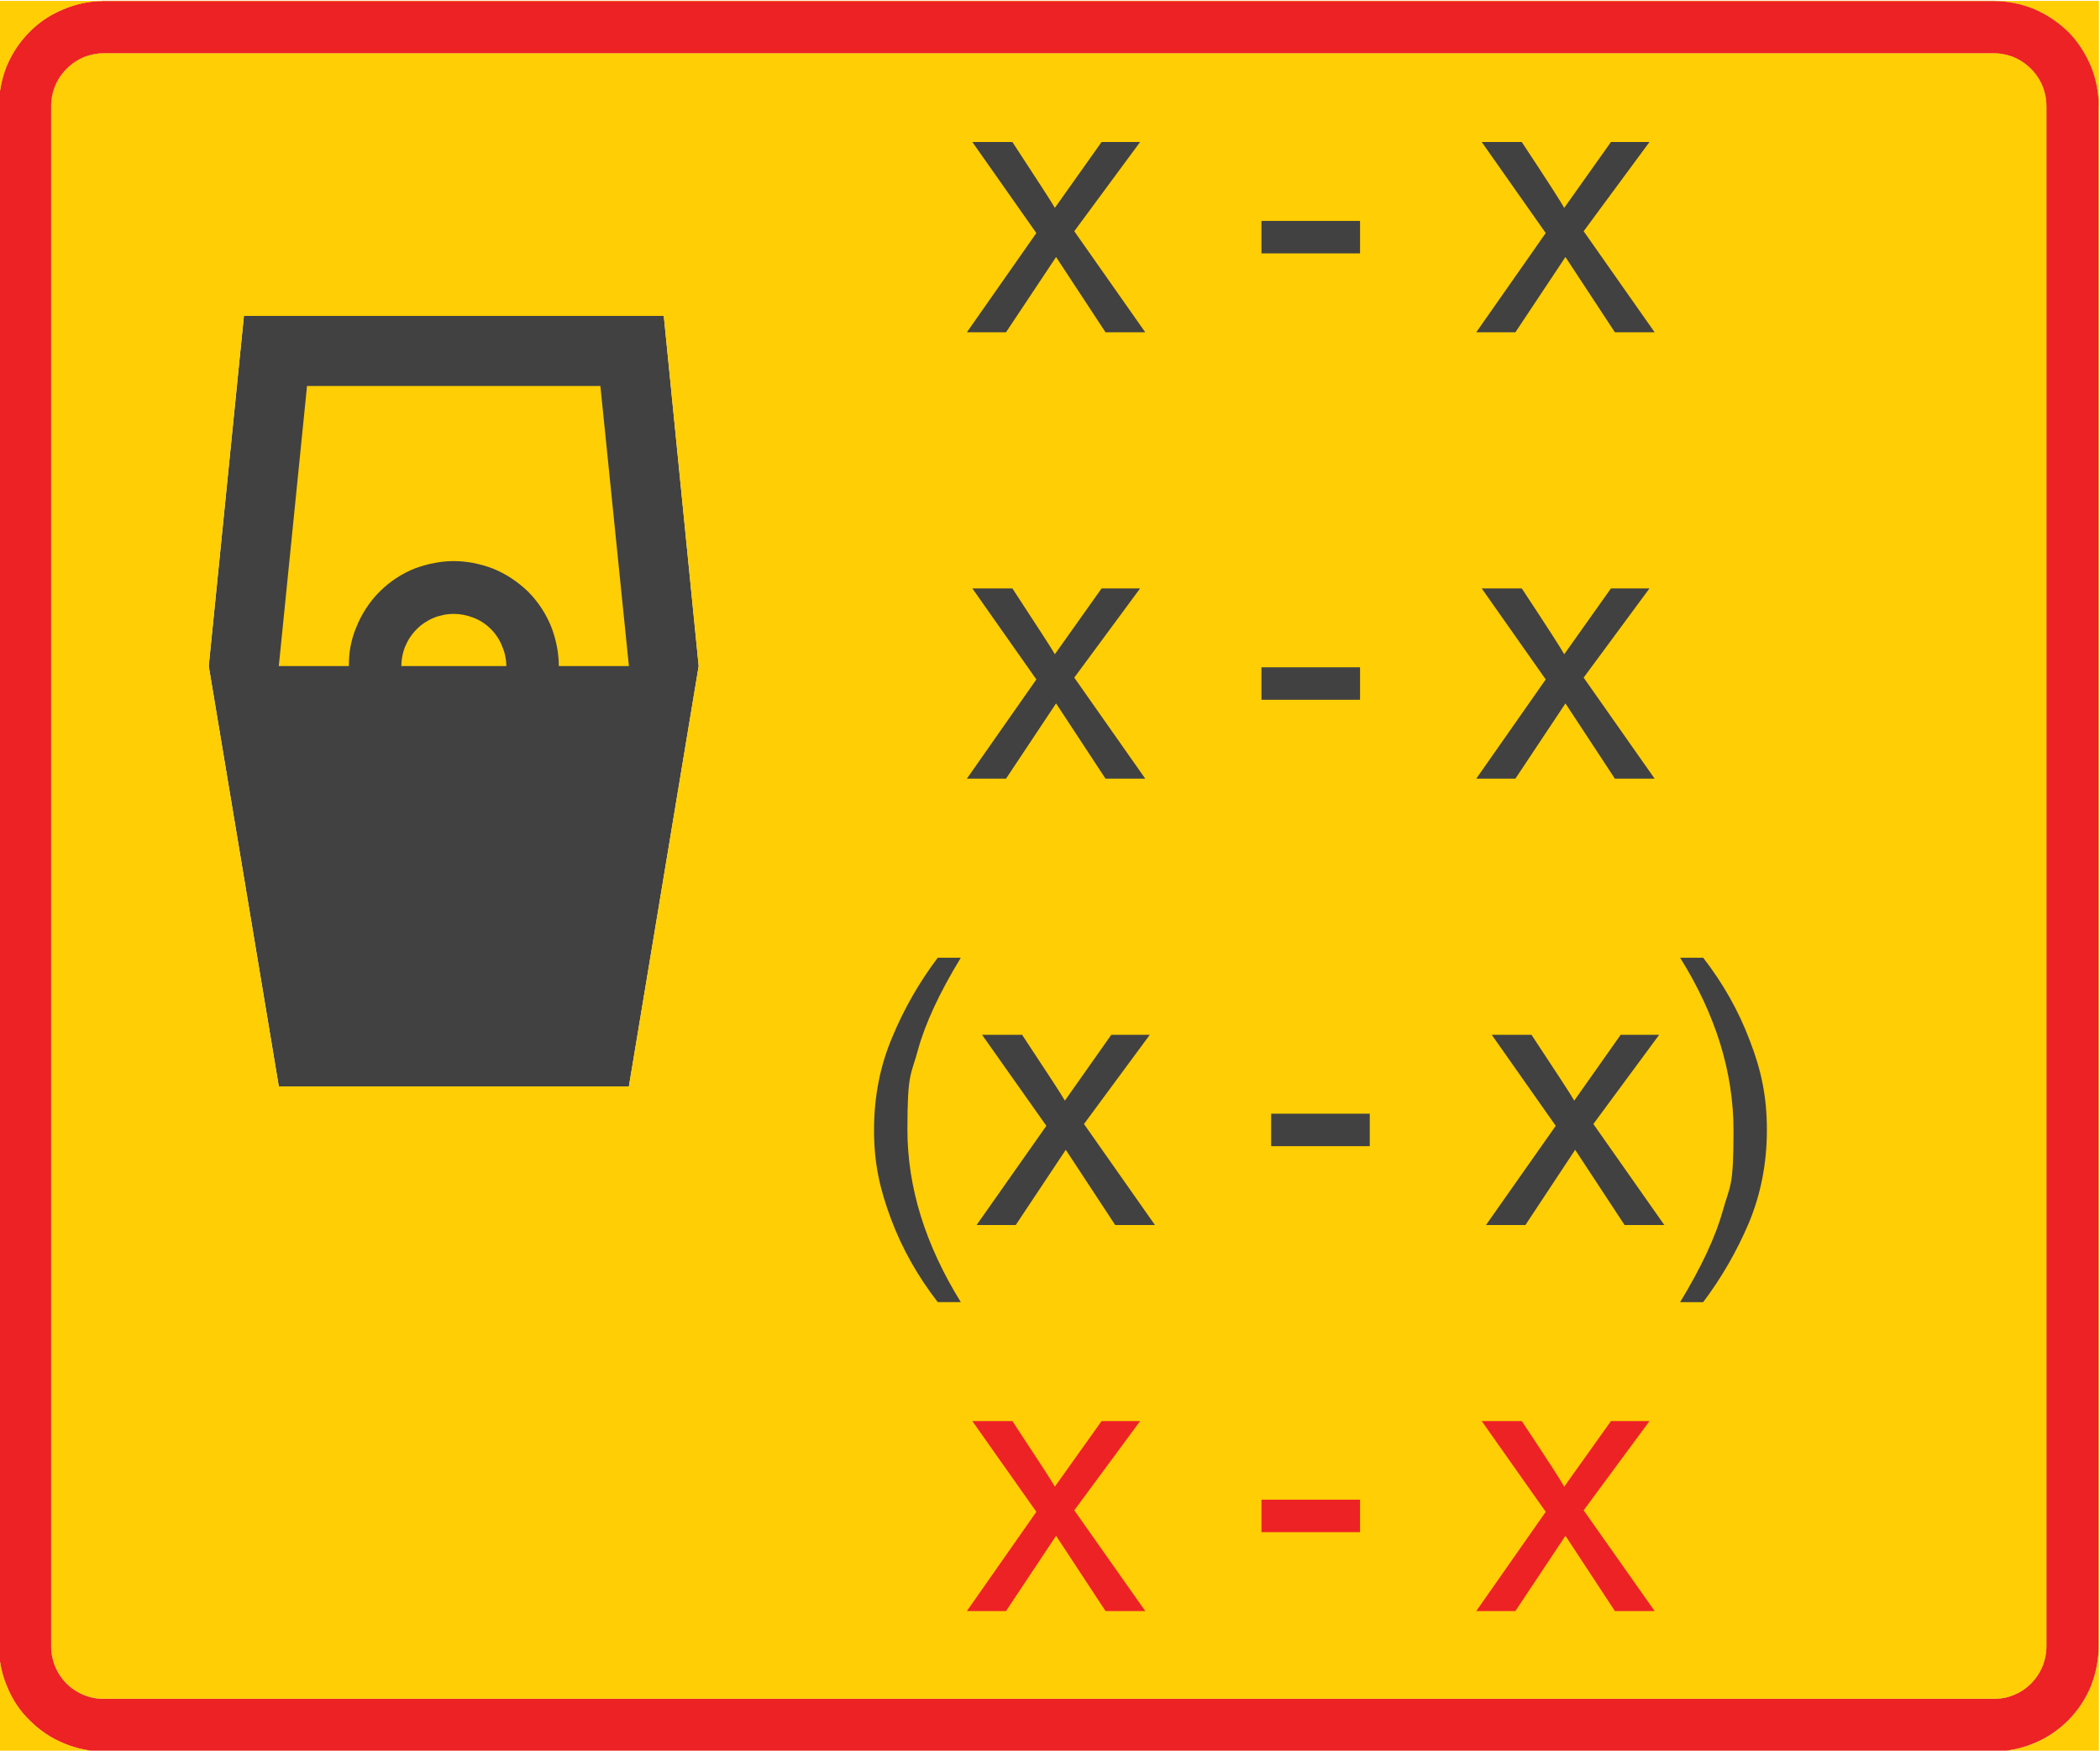 <?xml version="1.0" encoding="UTF-8"?>
<svg id="Layer_1" data-name="Layer 1" xmlns="http://www.w3.org/2000/svg" version="1.1" viewBox="0 0 692.2 576.9">
  <defs>
    <style>
      .cls-1 {
        fill: #ed2224;
      }

      .cls-1, .cls-2, .cls-3 {
        fill-rule: evenodd;
        stroke-width: 0px;
      }

      .cls-4 {
        stroke: #f6eb16;
      }

      .cls-4, .cls-5 {
        fill: none;
        stroke-linejoin: bevel;
        stroke-width: .1px;
      }

      .cls-5 {
        stroke: #ed2224;
      }

      .cls-2 {
        fill: #414141;
      }

      .cls-3 {
        fill: #ffce04;
      }
    </style>
  </defs>
  <g>
    <line class="cls-5" x1="-.4" y1="34.9" x2="-.4" y2="427.2"/>
    <line class="cls-4" x1="691.8" y1="577.2" x2="691.8" y2=".3"/>
    <path class="cls-5" d="M691.8,34.9c0-4.5-.9-9-2.6-13.2-1.8-4.2-4.3-8-7.5-11.2-3.2-3.3-7.1-5.8-11.3-7.6-4.2-1.7-8.7-2.6-13.2-2.6"/>
    <line class="cls-5" x1="657.2" y1=".3" x2="34.2" y2=".3"/>
    <path class="cls-5" d="M34.2.3c-4.5,0-9,.9-13.2,2.6-4.2,1.8-8,4.3-11.3,7.6-3.2,3.2-5.7,7-7.5,11.2C.5,25.9-.4,30.4-.4,34.9"/>
    <path class="cls-4" d="M657.2,559.8c4.6,0,9-1.8,12.2-5,3.3-3.3,5.1-7.7,5.1-12.3"/>
    <line class="cls-4" x1="674.5" y1="542.5" x2="674.5" y2="34.9"/>
    <path class="cls-4" d="M674.5,34.9c0-4.6-1.8-9-5.1-12.2-3.2-3.3-7.6-5.1-12.2-5.1"/>
    <line class="cls-4" x1="657.2" y1="17.6" x2="34.2" y2="17.6"/>
    <path class="cls-4" d="M34.2,17.6c-4.6,0-9,1.8-12.2,5.1-3.3,3.2-5.1,7.6-5.1,12.2"/>
    <line class="cls-4" x1="16.9" y1="34.9" x2="16.9" y2="542.5"/>
    <polyline class="cls-2" points="218.8 104.1 80.4 104.1 68.8 219.5 91.9 358 207.3 358 230.3 219.5 218.8 104.1"/>
    <path class="cls-3" d="M132.3,219.5h34.6c0-2-.4-4.2-1.3-6.3-.8-2.2-2.1-4.2-3.8-5.9s-3.7-3-5.9-3.8c-2.1-.8-4.3-1.2-6.3-1.2-4.6,0-9,1.8-12.2,5-3.3,3.3-5.1,7.6-5.1,12.2"/>
    <path class="cls-3" d="M197.9,127.2h-96.7l-9.3,92.3h23.1c0-2,.1-4.1.5-6.3.4-2.1,1-4.3,1.9-6.4,1.7-4.3,4.3-8.4,7.7-11.8,3.4-3.4,7.4-6,11.7-7.7,2.2-.8,4.3-1.4,6.5-1.8,2.1-.4,4.2-.6,6.3-.6s4.1.2,6.3.6c2.1.4,4.3,1,6.4,1.8,4.3,1.7,8.3,4.3,11.8,7.7,3.4,3.4,6,7.5,7.7,11.8.8,2.1,1.4,4.3,1.8,6.4.4,2.2.6,4.3.6,6.3h23.1l-9.4-92.3"/>
    <path class="cls-3" d="M691.8,34.9V.3h-34.6c2,0,4.1.2,6.3.6,2.1.4,4.3,1,6.4,1.8,4.3,1.7,8.3,4.3,11.7,7.7,3.5,3.4,6,7.4,7.8,11.7.8,2.2,1.4,4.3,1.8,6.5.4,2.1.6,4.2.6,6.3"/>
    <path class="cls-3" d="M34.2,577.2c-2,0-4.1-.2-6.3-.6-2.1-.4-4.3-1-6.4-1.9-4.3-1.7-8.3-4.2-11.7-7.7-3.4-3.4-6-7.4-7.7-11.7-.9-2.1-1.5-4.2-1.9-6.4-.4-2.1-.6-4.2-.6-6.3v34.6h34.6"/>
    <path class="cls-3" d="M691.8,542.5c0,2.1-.2,4.2-.6,6.3-.4,2.2-1,4.3-1.8,6.5-1.7,4.3-4.3,8.3-7.7,11.7-3.4,3.4-7.4,6-11.7,7.7-2.1.8-4.3,1.5-6.4,1.9-2.2.4-4.3.5-6.3.6h34.5v-34.7"/>
    <path class="cls-3" d="M230.3,219.5l-23,138.5h-115.4l-23.1-138.5,11.6-115.4h138.4l11.5,115.4M34.2,559.8h623c2,0,4.2-.3,6.4-1.2,2.1-.8,4.1-2.1,5.8-3.8,1.7-1.7,3-3.7,3.9-5.9.8-2.1,1.2-4.3,1.2-6.4V34.9c0-2-.4-4.2-1.2-6.3-.9-2.2-2.2-4.2-3.9-5.9s-3.7-3-5.8-3.9c-2.2-.8-4.4-1.2-6.4-1.2H34.2c-2,0-4.2.4-6.4,1.2-2.1.9-4.1,2.2-5.8,3.9-1.7,1.7-3,3.7-3.9,5.9-.8,2.1-1.2,4.3-1.2,6.3v507.6c0,2.1.4,4.3,1.2,6.4.9,2.2,2.2,4.2,3.9,5.9,1.7,1.7,3.7,3,5.8,3.8,2.2.9,4.4,1.2,6.4,1.2"/>
    <path class="cls-1" d="M16.9,542.5V34.9c0-2,.4-4.2,1.2-6.3.9-2.2,2.2-4.2,3.9-5.9,1.7-1.7,3.7-3,5.8-3.9,2.2-.8,4.4-1.2,6.4-1.2h623c2,0,4.2.4,6.4,1.2,2.1.9,4.1,2.2,5.8,3.9s3,3.7,3.9,5.9c.8,2.1,1.2,4.3,1.2,6.3v507.6c0,2.1-.4,4.3-1.2,6.4-.9,2.2-2.2,4.2-3.9,5.9-1.7,1.7-3.7,3-5.8,3.8-2.2.9-4.4,1.2-6.4,1.2H34.2c-4.6,0-9-1.8-12.2-5-3.3-3.3-5.1-7.7-5.1-12.3M691.8,542.5V34.9c0-4.6-.9-9.1-2.6-13.2-1.8-4.2-4.3-8.1-7.5-11.3-3.3-3.2-7.1-5.7-11.3-7.5-4.2-1.7-8.7-2.6-13.2-2.6H34.2c-4.6,0-9,.9-13.2,2.7-4.2,1.7-8.1,4.2-11.3,7.5-3.2,3.2-5.7,7-7.5,11.2C.5,25.9-.4,30.4-.4,34.9v507.6H-.4c0,4.6.9,9.1,2.7,13.3,1.7,4.2,4.2,8,7.5,11.2,3.2,3.2,7,5.8,11.2,7.5,4.2,1.8,8.7,2.7,13.2,2.7h623c2.1,0,4.2-.2,6.3-.6,2.2-.4,4.3-1,6.5-1.9,4.3-1.7,8.3-4.3,11.7-7.7,3.4-3.4,6-7.4,7.7-11.7.8-2.2,1.4-4.3,1.8-6.5.4-2.1.6-4.2.6-6.3"/>
    <line class="cls-4" x1="691.8" y1="542.5" x2="691.8" y2="34.9"/>
    <path class="cls-4" d="M691.8,34.9c0-4.6-.9-9.1-2.6-13.2-1.8-4.2-4.3-8.1-7.5-11.3-3.3-3.2-7.1-5.7-11.3-7.5-4.2-1.7-8.7-2.6-13.2-2.6"/>
    <line class="cls-4" x1="657.2" y1=".3" x2="657.2" y2=".3"/>
    <line class="cls-4" x1="34.2" y1=".3" x2="34.2" y2=".3"/>
    <line class="cls-4" x1="657.2" y1=".3" x2="34.2" y2=".3"/>
    <line class="cls-4" x1="34.2" y1=".3" x2="34.2" y2=".3"/>
    <path class="cls-4" d="M34.2.3c-4.6,0-9,.9-13.2,2.7-4.2,1.7-8.1,4.2-11.3,7.5-3.2,3.2-5.7,7-7.5,11.2C.5,25.9-.4,30.4-.4,34.9"/>
    <line class="cls-4" x1="-.4" y1="34.9" x2="-.4" y2="138.7"/>
    <polyline class="cls-4" points="-.4 138.7 -.4 427.2 -.4 542.5 -.4 542.6"/>
    <path class="cls-4" d="M-.4,542.6c0,4.5.9,9,2.7,13.2,1.7,4.2,4.2,8,7.5,11.2,3.2,3.2,7,5.8,11.2,7.5,4.2,1.8,8.7,2.7,13.2,2.7"/>
    <line class="cls-4" x1="34.2" y1="577.2" x2="657.2" y2="577.2"/>
    <path class="cls-4" d="M657.2,577.2c4.6,0,9.1-1,13.3-2.7,4.2-1.7,8-4.3,11.2-7.5,3.2-3.2,5.7-7,7.5-11.2,1.7-4.2,2.6-8.7,2.6-13.3"/>
    <line class="cls-4" x1="16.9" y1="542.5" x2="16.9" y2="34.9"/>
    <path class="cls-4" d="M16.9,34.9c0-4.6,1.8-9,5.1-12.2,3.2-3.3,7.6-5.1,12.2-5.1"/>
    <line class="cls-4" x1="34.2" y1="17.6" x2="657.2" y2="17.6"/>
    <path class="cls-4" d="M657.2,17.6c4.6,0,9,1.8,12.2,5.1,3.3,3.2,5.1,7.6,5.1,12.2"/>
    <line class="cls-4" x1="674.5" y1="34.9" x2="674.5" y2="542.5"/>
    <path class="cls-4" d="M674.5,542.5c0,4.6-1.8,9-5.1,12.3-3.2,3.2-7.6,5-12.2,5"/>
    <line class="cls-4" x1="657.2" y1="559.8" x2="34.2" y2="559.8"/>
    <path class="cls-4" d="M34.2,559.8c-4.6,0-9-1.8-12.2-5-3.3-3.3-5.1-7.7-5.1-12.3"/>
  </g>
  <g>
    <path class="cls-1" d="M377.5,530.9l-23.4-33.2,21.7-29.4h-12.7l-15.4,21.6c-.8-1.5-5.5-8.7-14-21.6h-13.2l21.1,29.9-22.9,32.7h12.9l16.5-24.8,16.3,24.8h13.1"/>
    <polyline class="cls-1" points="448.3 504.9 448.3 494.2 415.8 494.2 415.8 504.9 448.3 504.9"/>
    <path class="cls-1" d="M545.4,530.9l-23.4-33.2,21.7-29.4h-12.7l-15.4,21.6c-.8-1.5-5.4-8.7-14-21.6h-13.2l21.1,29.9-22.9,32.7h12.9l16.5-24.8,16.3,24.8h13.1"/>
  </g>
  <g>
    <path class="cls-2" d="M316.7,429.1c-11.7-18.9-17.6-37.8-17.6-56.9s1.2-17.7,3.5-26.3c2.4-8.7,7.1-18.8,14.1-30.3h-7.6c-6.1,8.1-11.1,16.8-15,26.2-4,9.4-6,19.6-6,30.6s1.9,19.4,5.6,29.3,8.9,19,15.4,27.4h7.6"/>
    <path class="cls-2" d="M380.7,403.7l-23.4-33.3,21.7-29.4h-12.7l-15.3,21.7c-.8-1.5-5.5-8.7-14.1-21.7h-13.2l21.2,30-23,32.7h12.9l16.5-24.8,16.3,24.8h13.1"/>
    <polyline class="cls-2" points="451.5 377.7 451.5 367 419 367 419 377.7 451.5 377.7"/>
    <path class="cls-2" d="M548.6,403.7l-23.4-33.3,21.7-29.4h-12.7l-15.3,21.7c-.8-1.5-5.5-8.7-14.1-21.7h-13.1l21.1,30-23,32.7h13l16.4-24.8,16.3,24.8h13.1"/>
    <path class="cls-2" d="M561.4,315.6h-7.6c11.8,18.9,17.6,37.8,17.6,56.9s-1.1,17.7-3.5,26.4c-2.4,8.6-7.1,18.7-14.1,30.2h7.6c6.1-8.1,11.1-16.8,15.1-26.2,3.9-9.4,5.9-19.6,5.9-30.5s-1.8-19.6-5.6-29.4c-3.7-9.9-8.9-19-15.4-27.4"/>
  </g>
  <g>
    <path class="cls-2" d="M377.5,256.6l-23.4-33.3,21.7-29.4h-12.7l-15.4,21.7c-.8-1.5-5.5-8.7-14-21.7h-13.2l21.1,30-22.9,32.7h12.9l16.5-24.8,16.3,24.8h13.1"/>
    <polyline class="cls-2" points="448.3 230.6 448.3 219.9 415.8 219.9 415.8 230.6 448.3 230.6"/>
    <path class="cls-2" d="M545.4,256.6l-23.4-33.3,21.7-29.4h-12.7l-15.4,21.7c-.8-1.5-5.4-8.7-14-21.7h-13.2l21.1,30-22.9,32.7h12.9l16.5-24.8,16.3,24.8h13.1"/>
  </g>
  <g>
    <path class="cls-2" d="M377.5,109.5l-23.4-33.3,21.7-29.4h-12.7l-15.4,21.7c-.8-1.5-5.5-8.7-14-21.7h-13.2l21.1,30-22.9,32.7h12.9l16.5-24.8,16.3,24.8h13.1"/>
    <polyline class="cls-2" points="448.3 83.5 448.3 72.8 415.8 72.8 415.8 83.5 448.3 83.5"/>
    <path class="cls-2" d="M545.4,109.5l-23.4-33.3,21.7-29.4h-12.7l-15.4,21.7c-.8-1.5-5.4-8.7-14-21.7h-13.2l21.1,30-22.9,32.7h12.9l16.5-24.8,16.3,24.8h13.1"/>
  </g>
  <path class="cls-3" d="M-.4,34.9c0-2.1.2-4.2.6-6.3.4-2.2,1-4.3,1.8-6.5,1.8-4.3,4.3-8.3,7.8-11.7,3.4-3.4,7.4-6,11.7-7.7,2.1-.8,4.3-1.4,6.4-1.8,2.2-.4,4.3-.6,6.3-.6H-.4s0,34.6,0,34.6"/>
</svg>